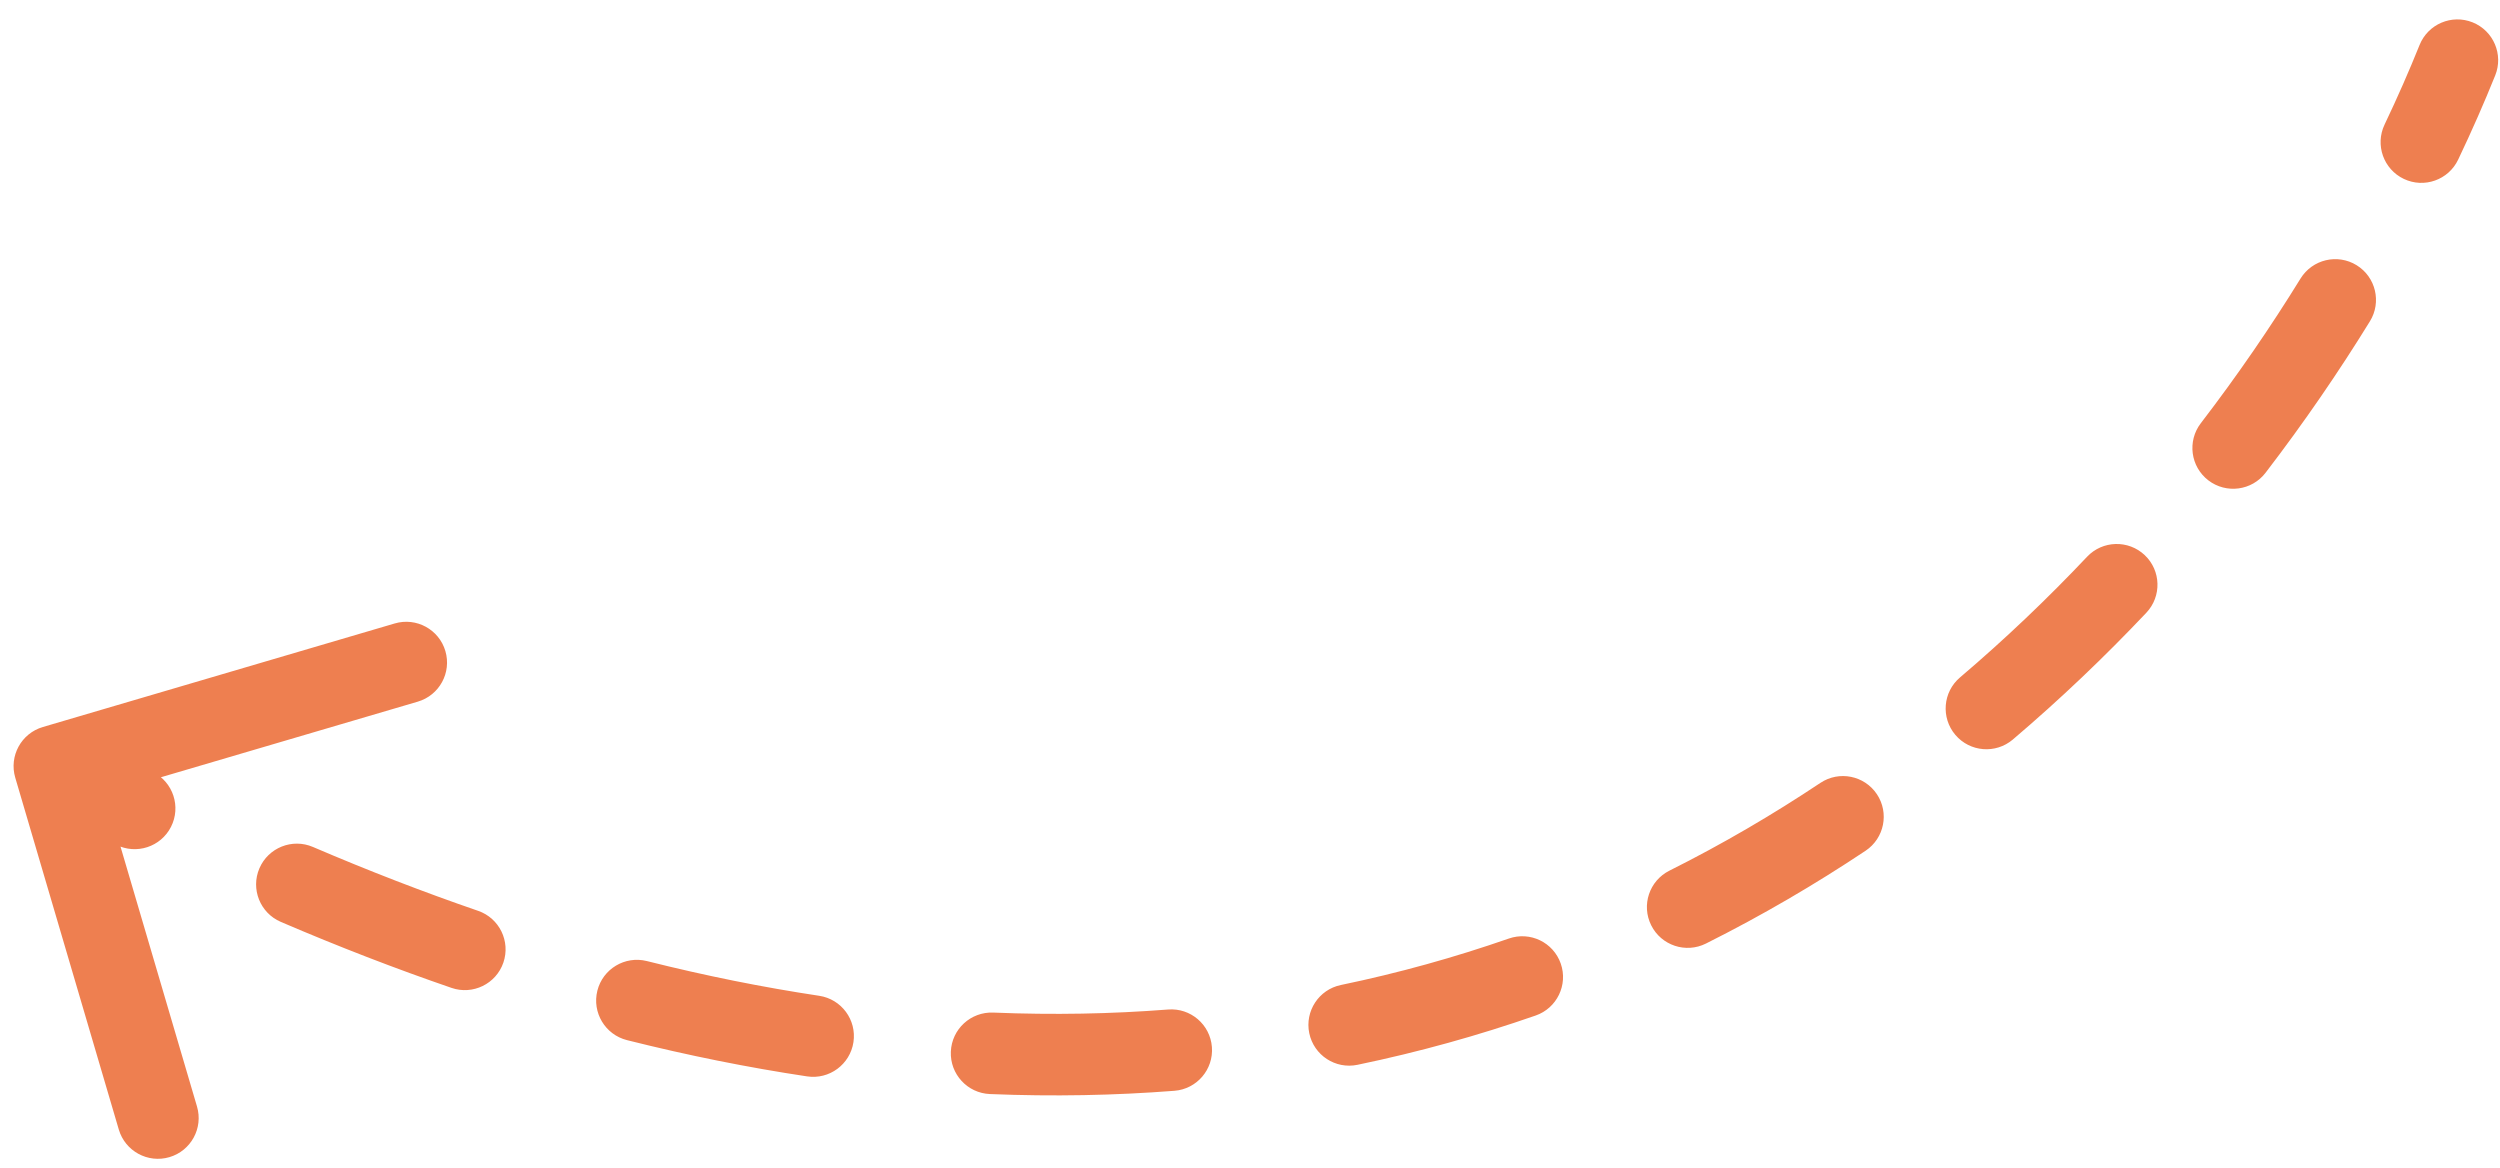 <svg width="92" height="43" viewBox="0 0 92 43" fill="none" xmlns="http://www.w3.org/2000/svg">
<path d="M91.824 2.775C92.133 2.007 91.761 1.133 90.993 0.823C90.225 0.514 89.351 0.886 89.041 1.654L91.824 2.775ZM1.577 26.754C0.782 26.988 0.327 27.822 0.561 28.617L4.372 41.568C4.606 42.362 5.44 42.817 6.235 42.583C7.029 42.349 7.484 41.515 7.25 40.721L3.862 29.209L15.374 25.821C16.169 25.587 16.624 24.753 16.39 23.959C16.156 23.164 15.322 22.709 14.527 22.943L1.577 26.754ZM87.752 4.585C87.396 5.333 87.713 6.228 88.461 6.584C89.209 6.94 90.104 6.623 90.46 5.875L87.752 4.585ZM87.213 11.824C87.648 11.119 87.429 10.195 86.724 9.76C86.019 9.325 85.095 9.545 84.66 10.25L87.213 11.824ZM80.99 15.574C80.486 16.232 80.61 17.173 81.267 17.677C81.925 18.181 82.867 18.057 83.371 17.4L80.99 15.574ZM78.985 22.549C79.554 21.947 79.528 20.998 78.926 20.429C78.324 19.86 77.374 19.886 76.805 20.488L78.985 22.549ZM72.129 24.929C71.497 25.466 71.421 26.412 71.957 27.044C72.494 27.675 73.44 27.752 74.072 27.215L72.129 24.929ZM68.654 31.307C69.343 30.847 69.529 29.916 69.07 29.227C68.61 28.538 67.679 28.351 66.99 28.811L68.654 31.307ZM61.435 32.04C60.694 32.411 60.394 33.312 60.765 34.053C61.136 34.794 62.037 35.094 62.778 34.723L61.435 32.04ZM56.513 37.371C57.295 37.099 57.709 36.243 57.436 35.461C57.164 34.679 56.309 34.265 55.526 34.538L56.513 37.371ZM49.345 36.248C48.533 36.416 48.013 37.211 48.181 38.022C48.35 38.833 49.144 39.354 49.955 39.185L49.345 36.248ZM43.22 40.141C44.046 40.076 44.663 39.354 44.598 38.529C44.534 37.703 43.812 37.085 42.986 37.15L43.22 40.141ZM36.552 37.263C35.724 37.229 35.025 37.872 34.991 38.7C34.957 39.528 35.601 40.227 36.428 40.261L36.552 37.263ZM29.7 39.611C30.519 39.735 31.283 39.17 31.407 38.351C31.53 37.532 30.966 36.768 30.146 36.645L29.7 39.611ZM23.804 35.367C23 35.166 22.185 35.653 21.983 36.457C21.782 37.26 22.27 38.075 23.073 38.277L23.804 35.367ZM16.618 36.355C17.401 36.624 18.255 36.207 18.524 35.424C18.793 34.64 18.376 33.787 17.593 33.518L16.618 36.355ZM11.516 31.168C10.755 30.841 9.873 31.194 9.546 31.955C9.22 32.717 9.572 33.598 10.333 33.925L11.516 31.168ZM4.276 31.087C5.015 31.462 5.918 31.167 6.293 30.428C6.668 29.689 6.373 28.787 5.634 28.412L4.276 31.087ZM89.041 1.654C88.66 2.602 88.23 3.582 87.752 4.585L90.46 5.875C90.964 4.818 91.419 3.781 91.824 2.775L89.041 1.654ZM84.66 10.25C83.57 12.017 82.347 13.805 80.99 15.574L83.371 17.4C84.791 15.547 86.072 13.676 87.213 11.824L84.66 10.25ZM76.805 20.488C75.355 22.023 73.796 23.512 72.129 24.929L74.072 27.215C75.826 25.724 77.463 24.159 78.985 22.549L76.805 20.488ZM66.99 28.811C65.233 29.982 63.381 31.066 61.435 32.04L62.778 34.723C64.84 33.691 66.798 32.544 68.654 31.307L66.99 28.811ZM55.526 34.538C53.549 35.226 51.489 35.803 49.345 36.248L49.955 39.185C52.229 38.713 54.415 38.102 56.513 37.371L55.526 34.538ZM42.986 37.15C40.912 37.312 38.767 37.354 36.552 37.263L36.428 40.261C38.761 40.357 41.025 40.312 43.22 40.141L42.986 37.15ZM30.146 36.645C28.088 36.335 25.974 35.912 23.804 35.367L23.073 38.277C25.334 38.845 27.543 39.287 29.7 39.611L30.146 36.645ZM17.593 33.518C15.61 32.836 13.585 32.055 11.516 31.168L10.333 33.925C12.468 34.841 14.563 35.649 16.618 36.355L17.593 33.518ZM5.634 28.412C4.671 27.923 3.699 27.411 2.718 26.876L1.282 29.51C2.288 30.059 3.286 30.584 4.276 31.087L5.634 28.412Z" fill="#EE7F50"/>
</svg>
